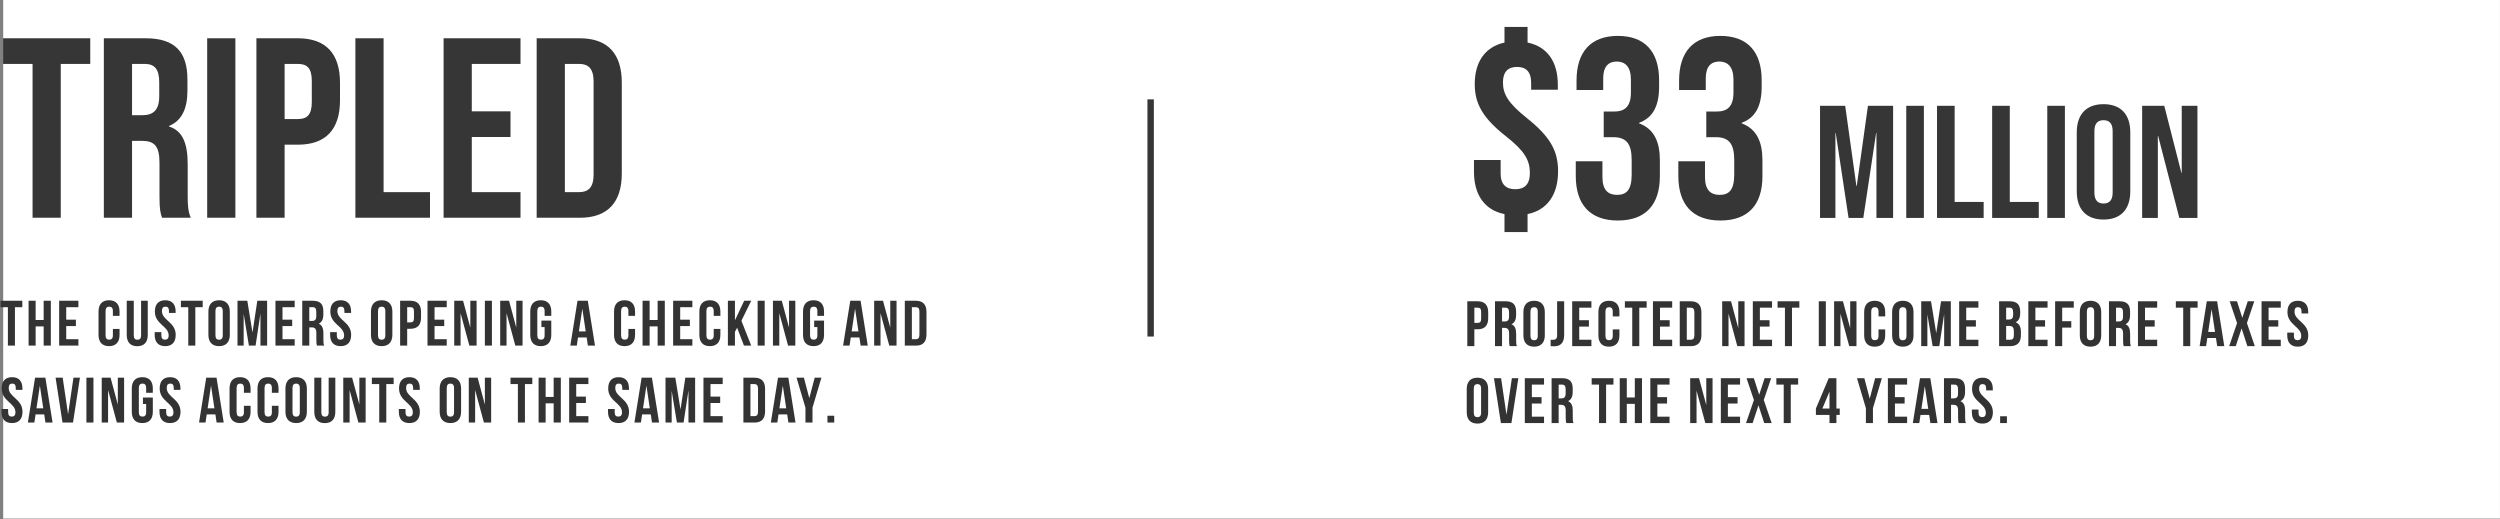 <?xml version="1.0" encoding="UTF-8"?>
<svg width="780px" height="162px" viewBox="0 0 780 162" version="1.1" xmlns="http://www.w3.org/2000/svg" xmlns:xlink="http://www.w3.org/1999/xlink">
    <rect x="0" y="0" width="780" height="162" fill="#808080" stroke="none"/>
    <!-- Generator: Sketch 49.3 (51167) - http://www.bohemiancoding.com/sketch -->
    <title>Image / MPA_Value</title>
    <desc>Created with Sketch.</desc>
    <defs></defs>
    <g id="Portfolio" stroke="none" stroke-width="1" fill="none" fill-rule="evenodd">
        <g id="AO_PavingPaths" transform="translate(-329, -12336)">
            <g id="Image-/-MPA_Value" transform="translate(329, 12336)">
                <rect id="Rectangle-10" fill="#FFFFFF" x="0.999" y="0" width="778.989" height="161.79"></rect>
                <path d="M0.16,95.838 L0.16,93.838 L6.96,93.838 L6.96,95.838 L4.66,95.838 L4.66,107.838 L2.46,107.838 L2.46,95.838 L0.16,95.838 Z M11.12,101.838 L11.12,107.838 L8.92,107.838 L8.92,93.838 L11.12,93.838 L11.12,99.838 L13.62,99.838 L13.62,93.838 L15.86,93.838 L15.86,107.838 L13.62,107.838 L13.62,101.838 L11.12,101.838 Z M20.66,95.838 L20.66,99.738 L23.68,99.738 L23.68,101.738 L20.66,101.738 L20.66,105.838 L24.46,105.838 L24.46,107.838 L18.46,107.838 L18.46,93.838 L24.46,93.838 L24.46,95.838 L20.66,95.838 Z M35.22,102.618 L37.3,102.618 L37.3,104.478 C37.3,106.718 36.18,107.998 34.02,107.998 C31.86,107.998 30.74,106.718 30.74,104.478 L30.74,97.198 C30.74,94.958 31.86,93.678 34.02,93.678 C36.18,93.678 37.3,94.958 37.3,97.198 L37.3,98.558 L35.22,98.558 L35.22,97.058 C35.22,96.058 34.78,95.678 34.08,95.678 C33.38,95.678 32.94,96.058 32.94,97.058 L32.94,104.618 C32.94,105.618 33.38,105.978 34.08,105.978 C34.78,105.978 35.22,105.618 35.22,104.618 L35.22,102.618 Z M39.54,93.838 L41.74,93.838 L41.74,104.638 C41.74,105.638 42.18,105.998 42.88,105.998 C43.58,105.998 44.02,105.638 44.02,104.638 L44.02,93.838 L46.1,93.838 L46.1,104.498 C46.1,106.738 44.98,108.018 42.82,108.018 C40.66,108.018 39.54,106.738 39.54,104.498 L39.54,93.838 Z M48.32,97.198 C48.32,94.958 49.42,93.678 51.56,93.678 C53.7,93.678 54.8,94.958 54.8,97.198 L54.8,97.638 L52.72,97.638 L52.72,97.058 C52.72,96.058 52.32,95.678 51.62,95.678 C50.92,95.678 50.52,96.058 50.52,97.058 C50.52,99.938 54.82,100.478 54.82,104.478 C54.82,106.718 53.7,107.998 51.54,107.998 C49.38,107.998 48.26,106.718 48.26,104.478 L48.26,103.618 L50.34,103.618 L50.34,104.618 C50.34,105.618 50.78,105.978 51.48,105.978 C52.18,105.978 52.62,105.618 52.62,104.618 C52.62,101.738 48.32,101.198 48.32,97.198 Z M56.44,95.838 L56.44,93.838 L63.24,93.838 L63.24,95.838 L60.94,95.838 L60.94,107.838 L58.74,107.838 L58.74,95.838 L56.44,95.838 Z M67.22,97.058 L67.22,104.618 C67.22,105.618 67.66,105.998 68.36,105.998 C69.06,105.998 69.5,105.618 69.5,104.618 L69.5,97.058 C69.5,96.058 69.06,95.678 68.36,95.678 C67.66,95.678 67.22,96.058 67.22,97.058 Z M65.02,104.478 L65.02,97.198 C65.02,94.958 66.2,93.678 68.36,93.678 C70.52,93.678 71.7,94.958 71.7,97.198 L71.7,104.478 C71.7,106.718 70.52,107.998 68.36,107.998 C66.2,107.998 65.02,106.718 65.02,104.478 Z M77.16,93.838 L78.78,103.778 L80.28,93.838 L83.34,93.838 L83.34,107.838 L81.26,107.838 L81.26,97.798 L79.74,107.838 L77.66,107.838 L76.02,97.938 L76.02,107.838 L74.1,107.838 L74.1,93.838 L77.16,93.838 Z M88.14,95.838 L88.14,99.738 L91.16,99.738 L91.16,101.738 L88.14,101.738 L88.14,105.838 L91.94,105.838 L91.94,107.838 L85.94,107.838 L85.94,93.838 L91.94,93.838 L91.94,95.838 L88.14,95.838 Z M101.14,107.838 L98.9,107.838 C98.78,107.478 98.7,107.258 98.7,106.118 L98.7,103.918 C98.7,102.618 98.26,102.138 97.26,102.138 L96.5,102.138 L96.5,107.838 L94.3,107.838 L94.3,93.838 L97.62,93.838 C99.9,93.838 100.88,94.898 100.88,97.058 L100.88,98.158 C100.88,99.598 100.42,100.538 99.44,100.998 C100.54,101.458 100.9,102.518 100.9,103.978 L100.9,106.138 C100.9,106.818 100.92,107.318 101.14,107.838 Z M97.56,95.838 L96.5,95.838 L96.5,100.138 L97.36,100.138 C98.18,100.138 98.68,99.778 98.68,98.658 L98.68,97.278 C98.68,96.278 98.34,95.838 97.56,95.838 Z M103.06,97.198 C103.06,94.958 104.16,93.678 106.3,93.678 C108.44,93.678 109.54,94.958 109.54,97.198 L109.54,97.638 L107.46,97.638 L107.46,97.058 C107.46,96.058 107.06,95.678 106.36,95.678 C105.66,95.678 105.26,96.058 105.26,97.058 C105.26,99.938 109.56,100.478 109.56,104.478 C109.56,106.718 108.44,107.998 106.28,107.998 C104.12,107.998 103,106.718 103,104.478 L103,103.618 L105.08,103.618 L105.08,104.618 C105.08,105.618 105.52,105.978 106.22,105.978 C106.92,105.978 107.36,105.618 107.36,104.618 C107.36,101.738 103.06,101.198 103.06,97.198 Z M117.94,97.058 L117.94,104.618 C117.94,105.618 118.38,105.998 119.08,105.998 C119.78,105.998 120.22,105.618 120.22,104.618 L120.22,97.058 C120.22,96.058 119.78,95.678 119.08,95.678 C118.38,95.678 117.94,96.058 117.94,97.058 Z M115.74,104.478 L115.74,97.198 C115.74,94.958 116.92,93.678 119.08,93.678 C121.24,93.678 122.42,94.958 122.42,97.198 L122.42,104.478 C122.42,106.718 121.24,107.998 119.08,107.998 C116.92,107.998 115.74,106.718 115.74,104.478 Z M128.08,93.838 C130.28,93.838 131.36,95.058 131.36,97.298 L131.36,99.118 C131.36,101.358 130.28,102.578 128.08,102.578 L127.04,102.578 L127.04,107.838 L124.84,107.838 L124.84,93.838 L128.08,93.838 Z M128.08,95.838 L127.04,95.838 L127.04,100.578 L128.08,100.578 C128.78,100.578 129.16,100.258 129.16,99.258 L129.16,97.158 C129.16,96.158 128.78,95.838 128.08,95.838 Z M135.58,95.838 L135.58,99.738 L138.6,99.738 L138.6,101.738 L135.58,101.738 L135.58,105.838 L139.38,105.838 L139.38,107.838 L133.38,107.838 L133.38,93.838 L139.38,93.838 L139.38,95.838 L135.58,95.838 Z M146.44,107.838 L143.7,97.698 L143.7,107.838 L141.72,107.838 L141.72,93.838 L144.48,93.838 L146.74,102.218 L146.74,93.838 L148.7,93.838 L148.7,107.838 L146.44,107.838 Z M151.28,107.838 L151.28,93.838 L153.48,93.838 L153.48,107.838 L151.28,107.838 Z M160.78,107.838 L158.04,97.698 L158.04,107.838 L156.06,107.838 L156.06,93.838 L158.82,93.838 L161.08,102.218 L161.08,93.838 L163.04,93.838 L163.04,107.838 L160.78,107.838 Z M168.92,102.038 L168.92,100.038 L172,100.038 L172,104.478 C172,106.718 170.88,107.998 168.72,107.998 C166.56,107.998 165.44,106.718 165.44,104.478 L165.44,97.198 C165.44,94.958 166.56,93.678 168.72,93.678 C170.88,93.678 172,94.958 172,97.198 L172,98.558 L169.92,98.558 L169.92,97.058 C169.92,96.058 169.48,95.678 168.78,95.678 C168.08,95.678 167.64,96.058 167.64,97.058 L167.64,104.618 C167.64,105.618 168.08,105.978 168.78,105.978 C169.48,105.978 169.92,105.618 169.92,104.618 L169.92,102.038 L168.92,102.038 Z M183.4,93.838 L185.64,107.838 L183.42,107.838 L183.04,105.298 L180.34,105.298 L179.96,107.838 L177.94,107.838 L180.18,93.838 L183.4,93.838 Z M181.68,96.318 L180.62,103.398 L182.74,103.398 L181.68,96.318 Z M196.06,102.618 L198.14,102.618 L198.14,104.478 C198.14,106.718 197.02,107.998 194.86,107.998 C192.7,107.998 191.58,106.718 191.58,104.478 L191.58,97.198 C191.58,94.958 192.7,93.678 194.86,93.678 C197.02,93.678 198.14,94.958 198.14,97.198 L198.14,98.558 L196.06,98.558 L196.06,97.058 C196.06,96.058 195.62,95.678 194.92,95.678 C194.22,95.678 193.78,96.058 193.78,97.058 L193.78,104.618 C193.78,105.618 194.22,105.978 194.92,105.978 C195.62,105.978 196.06,105.618 196.06,104.618 L196.06,102.618 Z M202.68,101.838 L202.68,107.838 L200.48,107.838 L200.48,93.838 L202.68,93.838 L202.68,99.838 L205.18,99.838 L205.18,93.838 L207.42,93.838 L207.42,107.838 L205.18,107.838 L205.18,101.838 L202.68,101.838 Z M212.22,95.838 L212.22,99.738 L215.24,99.738 L215.24,101.738 L212.22,101.738 L212.22,105.838 L216.02,105.838 L216.02,107.838 L210.02,107.838 L210.02,93.838 L216.02,93.838 L216.02,95.838 L212.22,95.838 Z M222.68,102.618 L224.76,102.618 L224.76,104.478 C224.76,106.718 223.64,107.998 221.48,107.998 C219.32,107.998 218.2,106.718 218.2,104.478 L218.2,97.198 C218.2,94.958 219.32,93.678 221.48,93.678 C223.64,93.678 224.76,94.958 224.76,97.198 L224.76,98.558 L222.68,98.558 L222.68,97.058 C222.68,96.058 222.24,95.678 221.54,95.678 C220.84,95.678 220.4,96.058 220.4,97.058 L220.4,104.618 C220.4,105.618 220.84,105.978 221.54,105.978 C222.24,105.978 222.68,105.618 222.68,104.618 L222.68,102.618 Z M232.12,107.838 L229.98,102.258 L229.3,103.538 L229.3,107.838 L227.1,107.838 L227.1,93.838 L229.3,93.838 L229.3,99.938 L232.18,93.838 L234.38,93.838 L231.32,100.078 L234.38,107.838 L232.12,107.838 Z M236.38,107.838 L236.38,93.838 L238.58,93.838 L238.58,107.838 L236.38,107.838 Z M245.88,107.838 L243.14,97.698 L243.14,107.838 L241.16,107.838 L241.16,93.838 L243.92,93.838 L246.18,102.218 L246.18,93.838 L248.14,93.838 L248.14,107.838 L245.88,107.838 Z M254.02,102.038 L254.02,100.038 L257.1,100.038 L257.1,104.478 C257.1,106.718 255.98,107.998 253.82,107.998 C251.66,107.998 250.54,106.718 250.54,104.478 L250.54,97.198 C250.54,94.958 251.66,93.678 253.82,93.678 C255.98,93.678 257.1,94.958 257.1,97.198 L257.1,98.558 L255.02,98.558 L255.02,97.058 C255.02,96.058 254.58,95.678 253.88,95.678 C253.18,95.678 252.74,96.058 252.74,97.058 L252.74,104.618 C252.74,105.618 253.18,105.978 253.88,105.978 C254.58,105.978 255.02,105.618 255.02,104.618 L255.02,102.038 L254.02,102.038 Z M268.5,93.838 L270.74,107.838 L268.52,107.838 L268.14,105.298 L265.44,105.298 L265.06,107.838 L263.04,107.838 L265.28,93.838 L268.5,93.838 Z M266.78,96.318 L265.72,103.398 L267.84,103.398 L266.78,96.318 Z M277.46,107.838 L274.72,97.698 L274.72,107.838 L272.74,107.838 L272.74,93.838 L275.5,93.838 L277.76,102.218 L277.76,93.838 L279.72,93.838 L279.72,107.838 L277.46,107.838 Z M282.3,107.838 L282.3,93.838 L285.78,93.838 C287.98,93.838 289.06,95.058 289.06,97.298 L289.06,104.378 C289.06,106.618 287.98,107.838 285.78,107.838 L282.3,107.838 Z M285.74,95.838 L284.5,95.838 L284.5,105.838 L285.74,105.838 C286.44,105.838 286.86,105.478 286.86,104.478 L286.86,97.198 C286.86,96.198 286.44,95.838 285.74,95.838 Z M0.52,121.198 C0.52,118.958 1.62,117.678 3.76,117.678 C5.9,117.678 7,118.958 7,121.198 L7,121.638 L4.92,121.638 L4.92,121.058 C4.92,120.058 4.52,119.678 3.82,119.678 C3.12,119.678 2.72,120.058 2.72,121.058 C2.72,123.938 7.02,124.478 7.02,128.478 C7.02,130.718 5.9,131.998 3.74,131.998 C1.58,131.998 0.46,130.718 0.46,128.478 L0.46,127.618 L2.54,127.618 L2.54,128.618 C2.54,129.618 2.98,129.978 3.68,129.978 C4.38,129.978 4.82,129.618 4.82,128.618 C4.82,125.738 0.52,125.198 0.52,121.198 Z M14.16,117.838 L16.4,131.838 L14.18,131.838 L13.8,129.298 L11.1,129.298 L10.72,131.838 L8.7,131.838 L10.94,117.838 L14.16,117.838 Z M12.44,120.318 L11.38,127.398 L13.5,127.398 L12.44,120.318 Z M19.56,117.838 L21.24,129.258 L22.92,117.838 L24.94,117.838 L22.78,131.838 L19.5,131.838 L17.34,117.838 L19.56,117.838 Z M26.96,131.838 L26.96,117.838 L29.16,117.838 L29.16,131.838 L26.96,131.838 Z M36.46,131.838 L33.72,121.698 L33.72,131.838 L31.74,131.838 L31.74,117.838 L34.5,117.838 L36.76,126.218 L36.76,117.838 L38.72,117.838 L38.72,131.838 L36.46,131.838 Z M44.6,126.038 L44.6,124.038 L47.68,124.038 L47.68,128.478 C47.68,130.718 46.56,131.998 44.4,131.998 C42.24,131.998 41.12,130.718 41.12,128.478 L41.12,121.198 C41.12,118.958 42.24,117.678 44.4,117.678 C46.56,117.678 47.68,118.958 47.68,121.198 L47.68,122.558 L45.6,122.558 L45.6,121.058 C45.6,120.058 45.16,119.678 44.46,119.678 C43.76,119.678 43.32,120.058 43.32,121.058 L43.32,128.618 C43.32,129.618 43.76,129.978 44.46,129.978 C45.16,129.978 45.6,129.618 45.6,128.618 L45.6,126.038 L44.6,126.038 Z M49.82,121.198 C49.82,118.958 50.92,117.678 53.06,117.678 C55.2,117.678 56.3,118.958 56.3,121.198 L56.3,121.638 L54.22,121.638 L54.22,121.058 C54.22,120.058 53.82,119.678 53.12,119.678 C52.42,119.678 52.02,120.058 52.02,121.058 C52.02,123.938 56.32,124.478 56.32,128.478 C56.32,130.718 55.2,131.998 53.04,131.998 C50.88,131.998 49.76,130.718 49.76,128.478 L49.76,127.618 L51.84,127.618 L51.84,128.618 C51.84,129.618 52.28,129.978 52.98,129.978 C53.68,129.978 54.12,129.618 54.12,128.618 C54.12,125.738 49.82,125.198 49.82,121.198 Z M67.56,117.838 L69.8,131.838 L67.58,131.838 L67.2,129.298 L64.5,129.298 L64.12,131.838 L62.1,131.838 L64.34,117.838 L67.56,117.838 Z M65.84,120.318 L64.78,127.398 L66.9,127.398 L65.84,120.318 Z M76.1,126.618 L78.18,126.618 L78.18,128.478 C78.18,130.718 77.06,131.998 74.9,131.998 C72.74,131.998 71.62,130.718 71.62,128.478 L71.62,121.198 C71.62,118.958 72.74,117.678 74.9,117.678 C77.06,117.678 78.18,118.958 78.18,121.198 L78.18,122.558 L76.1,122.558 L76.1,121.058 C76.1,120.058 75.66,119.678 74.96,119.678 C74.26,119.678 73.82,120.058 73.82,121.058 L73.82,128.618 C73.82,129.618 74.26,129.978 74.96,129.978 C75.66,129.978 76.1,129.618 76.1,128.618 L76.1,126.618 Z M84.82,126.618 L86.9,126.618 L86.9,128.478 C86.9,130.718 85.78,131.998 83.62,131.998 C81.46,131.998 80.34,130.718 80.34,128.478 L80.34,121.198 C80.34,118.958 81.46,117.678 83.62,117.678 C85.78,117.678 86.9,118.958 86.9,121.198 L86.9,122.558 L84.82,122.558 L84.82,121.058 C84.82,120.058 84.38,119.678 83.68,119.678 C82.98,119.678 82.54,120.058 82.54,121.058 L82.54,128.618 C82.54,129.618 82.98,129.978 83.68,129.978 C84.38,129.978 84.82,129.618 84.82,128.618 L84.82,126.618 Z M91.26,121.058 L91.26,128.618 C91.26,129.618 91.7,129.998 92.4,129.998 C93.1,129.998 93.54,129.618 93.54,128.618 L93.54,121.058 C93.54,120.058 93.1,119.678 92.4,119.678 C91.7,119.678 91.26,120.058 91.26,121.058 Z M89.06,128.478 L89.06,121.198 C89.06,118.958 90.24,117.678 92.4,117.678 C94.56,117.678 95.74,118.958 95.74,121.198 L95.74,128.478 C95.74,130.718 94.56,131.998 92.4,131.998 C90.24,131.998 89.06,130.718 89.06,128.478 Z M98.06,117.838 L100.26,117.838 L100.26,128.638 C100.26,129.638 100.7,129.998 101.4,129.998 C102.1,129.998 102.54,129.638 102.54,128.638 L102.54,117.838 L104.62,117.838 L104.62,128.498 C104.62,130.738 103.5,132.018 101.34,132.018 C99.18,132.018 98.06,130.738 98.06,128.498 L98.06,117.838 Z M111.82,131.838 L109.08,121.698 L109.08,131.838 L107.1,131.838 L107.1,117.838 L109.86,117.838 L112.12,126.218 L112.12,117.838 L114.08,117.838 L114.08,131.838 L111.82,131.838 Z M116.02,119.838 L116.02,117.838 L122.82,117.838 L122.82,119.838 L120.52,119.838 L120.52,131.838 L118.32,131.838 L118.32,119.838 L116.02,119.838 Z M124.5,121.198 C124.5,118.958 125.6,117.678 127.74,117.678 C129.88,117.678 130.98,118.958 130.98,121.198 L130.98,121.638 L128.9,121.638 L128.9,121.058 C128.9,120.058 128.5,119.678 127.8,119.678 C127.1,119.678 126.7,120.058 126.7,121.058 C126.7,123.938 131,124.478 131,128.478 C131,130.718 129.88,131.998 127.72,131.998 C125.56,131.998 124.44,130.718 124.44,128.478 L124.44,127.618 L126.52,127.618 L126.52,128.618 C126.52,129.618 126.96,129.978 127.66,129.978 C128.36,129.978 128.8,129.618 128.8,128.618 C128.8,125.738 124.5,125.198 124.5,121.198 Z M139.38,121.058 L139.38,128.618 C139.38,129.618 139.82,129.998 140.52,129.998 C141.22,129.998 141.66,129.618 141.66,128.618 L141.66,121.058 C141.66,120.058 141.22,119.678 140.52,119.678 C139.82,119.678 139.38,120.058 139.38,121.058 Z M137.18,128.478 L137.18,121.198 C137.18,118.958 138.36,117.678 140.52,117.678 C142.68,117.678 143.86,118.958 143.86,121.198 L143.86,128.478 C143.86,130.718 142.68,131.998 140.52,131.998 C138.36,131.998 137.18,130.718 137.18,128.478 Z M150.98,131.838 L148.24,121.698 L148.24,131.838 L146.26,131.838 L146.26,117.838 L149.02,117.838 L151.28,126.218 L151.28,117.838 L153.24,117.838 L153.24,131.838 L150.98,131.838 Z M159.28,119.838 L159.28,117.838 L166.08,117.838 L166.08,119.838 L163.78,119.838 L163.78,131.838 L161.58,131.838 L161.58,119.838 L159.28,119.838 Z M170.24,125.838 L170.24,131.838 L168.04,131.838 L168.04,117.838 L170.24,117.838 L170.24,123.838 L172.74,123.838 L172.74,117.838 L174.98,117.838 L174.98,131.838 L172.74,131.838 L172.74,125.838 L170.24,125.838 Z M179.78,119.838 L179.78,123.738 L182.8,123.738 L182.8,125.738 L179.78,125.738 L179.78,129.838 L183.58,129.838 L183.58,131.838 L177.58,131.838 L177.58,117.838 L183.58,117.838 L183.58,119.838 L179.78,119.838 Z M189.76,121.198 C189.76,118.958 190.86,117.678 193,117.678 C195.14,117.678 196.24,118.958 196.24,121.198 L196.24,121.638 L194.16,121.638 L194.16,121.058 C194.16,120.058 193.76,119.678 193.06,119.678 C192.36,119.678 191.96,120.058 191.96,121.058 C191.96,123.938 196.26,124.478 196.26,128.478 C196.26,130.718 195.14,131.998 192.98,131.998 C190.82,131.998 189.7,130.718 189.7,128.478 L189.7,127.618 L191.78,127.618 L191.78,128.618 C191.78,129.618 192.22,129.978 192.92,129.978 C193.62,129.978 194.06,129.618 194.06,128.618 C194.06,125.738 189.76,125.198 189.76,121.198 Z M203.4,117.838 L205.64,131.838 L203.42,131.838 L203.04,129.298 L200.34,129.298 L199.96,131.838 L197.94,131.838 L200.18,117.838 L203.4,117.838 Z M201.68,120.318 L200.62,127.398 L202.74,127.398 L201.68,120.318 Z M210.7,117.838 L212.32,127.778 L213.82,117.838 L216.88,117.838 L216.88,131.838 L214.8,131.838 L214.8,121.798 L213.28,131.838 L211.2,131.838 L209.56,121.938 L209.56,131.838 L207.64,131.838 L207.64,117.838 L210.7,117.838 Z M221.68,119.838 L221.68,123.738 L224.7,123.738 L224.7,125.738 L221.68,125.738 L221.68,129.838 L225.48,129.838 L225.48,131.838 L219.48,131.838 L219.48,117.838 L225.48,117.838 L225.48,119.838 L221.68,119.838 Z M231.94,131.838 L231.94,117.838 L235.42,117.838 C237.62,117.838 238.7,119.058 238.7,121.298 L238.7,128.378 C238.7,130.618 237.62,131.838 235.42,131.838 L231.94,131.838 Z M235.38,119.838 L234.14,119.838 L234.14,129.838 L235.38,129.838 C236.08,129.838 236.5,129.478 236.5,128.478 L236.5,121.198 C236.5,120.198 236.08,119.838 235.38,119.838 Z M245.96,117.838 L248.2,131.838 L245.98,131.838 L245.6,129.298 L242.9,129.298 L242.52,131.838 L240.5,131.838 L242.74,117.838 L245.96,117.838 Z M244.24,120.318 L243.18,127.398 L245.3,127.398 L244.24,120.318 Z M251.3,131.838 L251.3,127.198 L248.52,117.838 L250.82,117.838 L252.5,124.218 L254.18,117.838 L256.28,117.838 L253.5,127.198 L253.5,131.838 L251.3,131.838 Z M258.16,129.718 L260.28,129.718 L260.28,131.838 L258.16,131.838 L258.16,129.718 Z" id="The-customers-openin" fill="#333333"></path>
                <rect id="Rectangle-19" fill="#363636" x="358" y="31" width="2" height="74"></rect>
                <path d="M10.16,67.943 L10.16,19.943 L0.96,19.943 L0.96,11.943 L28.16,11.943 L28.16,19.943 L18.96,19.943 L18.96,67.943 L10.16,67.943 Z M32.4,67.943 L32.4,11.943 L45.44,11.943 C54.56,11.943 58.48,16.183 58.48,24.823 L58.48,28.263 C58.48,34.023 56.64,37.703 52.72,39.303 L52.72,39.463 C57.12,40.823 58.56,44.983 58.56,51.303 L58.56,61.143 C58.56,63.863 58.64,65.863 59.52,67.943 L50.56,67.943 C50.08,66.503 49.76,65.623 49.76,61.063 L49.76,50.823 C49.76,45.623 48.24,43.943 44.24,43.943 L41.2,43.943 L41.2,67.943 L32.4,67.943 Z M41.2,35.943 L44.4,35.943 C47.68,35.943 49.68,34.503 49.68,30.023 L49.68,25.703 C49.68,21.703 48.32,19.943 45.2,19.943 L41.2,19.943 L41.2,35.943 Z M64.64,67.943 L64.64,11.943 L73.44,11.943 L73.44,67.943 L64.64,67.943 Z M80,67.943 L80,11.943 L92.96,11.943 C101.76,11.943 106.08,16.823 106.08,25.783 L106.08,31.303 C106.08,40.263 101.76,45.143 92.96,45.143 L88.8,45.143 L88.8,67.943 L80,67.943 Z M88.8,37.143 L92.96,37.143 C95.76,37.143 97.28,35.863 97.28,31.863 L97.28,25.223 C97.28,21.223 95.76,19.943 92.96,19.943 L88.8,19.943 L88.8,37.143 Z M110.88,67.943 L110.88,11.943 L119.68,11.943 L119.68,59.943 L134.16,59.943 L134.16,67.943 L110.88,67.943 Z M138.4,67.943 L138.4,11.943 L162.4,11.943 L162.4,19.943 L147.2,19.943 L147.2,34.743 L159.28,34.743 L159.28,42.743 L147.2,42.743 L147.2,59.943 L162.4,59.943 L162.4,67.943 L138.4,67.943 Z M167.44,67.943 L167.44,11.943 L180.88,11.943 C189.68,11.943 194,16.823 194,25.783 L194,54.103 C194,63.063 189.68,67.943 180.88,67.943 L167.44,67.943 Z M176.24,59.943 L180.72,59.943 C183.52,59.943 185.2,58.503 185.2,54.503 L185.2,25.383 C185.2,21.383 183.52,19.943 180.72,19.943 L176.24,19.943 L176.24,59.943 Z" id="TRIPLEd" fill="#363636"></path>
                <path d="M461.04,94 C463.24,94 464.32,95.22 464.32,97.46 L464.32,99.28 C464.32,101.52 463.24,102.74 461.04,102.74 L460,102.74 L460,108 L457.8,108 L457.8,94 L461.04,94 Z M461.04,96 L460,96 L460,100.74 L461.04,100.74 C461.74,100.74 462.12,100.42 462.12,99.42 L462.12,97.32 C462.12,96.32 461.74,96 461.04,96 Z M473.28,108 L471.04,108 C470.92,107.64 470.84,107.42 470.84,106.28 L470.84,104.08 C470.84,102.78 470.4,102.3 469.4,102.3 L468.64,102.3 L468.64,108 L466.44,108 L466.44,94 L469.76,94 C472.04,94 473.02,95.06 473.02,97.22 L473.02,98.32 C473.02,99.76 472.56,100.7 471.58,101.16 C472.68,101.62 473.04,102.68 473.04,104.14 L473.04,106.3 C473.04,106.98 473.06,107.48 473.28,108 Z M469.7,96 L468.64,96 L468.64,100.3 L469.5,100.3 C470.32,100.3 470.82,99.94 470.82,98.82 L470.82,97.44 C470.82,96.44 470.48,96 469.7,96 Z M477.5,97.22 L477.5,104.78 C477.5,105.78 477.94,106.16 478.64,106.16 C479.34,106.16 479.78,105.78 479.78,104.78 L479.78,97.22 C479.78,96.22 479.34,95.84 478.64,95.84 C477.94,95.84 477.5,96.22 477.5,97.22 Z M475.3,104.64 L475.3,97.36 C475.3,95.12 476.48,93.84 478.64,93.84 C480.8,93.84 481.98,95.12 481.98,97.36 L481.98,104.64 C481.98,106.88 480.8,108.16 478.64,108.16 C476.48,108.16 475.3,106.88 475.3,104.64 Z M483.8,108 L483.8,106 C484.04,106.02 484.32,106.02 484.56,106.02 C485.26,106.02 485.82,105.76 485.82,104.68 L485.82,94 L488.02,94 L488.02,104.52 C488.02,107.32 486.52,108.04 484.86,108.04 C484.46,108.04 484.16,108.04 483.8,108 Z M492.72,96 L492.72,99.9 L495.74,99.9 L495.74,101.9 L492.72,101.9 L492.72,106 L496.52,106 L496.52,108 L490.52,108 L490.52,94 L496.52,94 L496.52,96 L492.72,96 Z M503.18,102.78 L505.26,102.78 L505.26,104.64 C505.26,106.88 504.14,108.16 501.98,108.16 C499.82,108.16 498.7,106.88 498.7,104.64 L498.7,97.36 C498.7,95.12 499.82,93.84 501.98,93.84 C504.14,93.84 505.26,95.12 505.26,97.36 L505.26,98.72 L503.18,98.72 L503.18,97.22 C503.18,96.22 502.74,95.84 502.04,95.84 C501.34,95.84 500.9,96.22 500.9,97.22 L500.9,104.78 C500.9,105.78 501.34,106.14 502.04,106.14 C502.74,106.14 503.18,105.78 503.18,104.78 L503.18,102.78 Z M506.96,96 L506.96,94 L513.76,94 L513.76,96 L511.46,96 L511.46,108 L509.26,108 L509.26,96 L506.96,96 Z M517.92,96 L517.92,99.9 L520.94,99.9 L520.94,101.9 L517.92,101.9 L517.92,106 L521.72,106 L521.72,108 L515.72,108 L515.72,94 L521.72,94 L521.72,96 L517.92,96 Z M524.08,108 L524.08,94 L527.56,94 C529.76,94 530.84,95.22 530.84,97.46 L530.84,104.54 C530.84,106.78 529.76,108 527.56,108 L524.08,108 Z M527.52,96 L526.28,96 L526.28,106 L527.52,106 C528.22,106 528.64,105.64 528.64,104.64 L528.64,97.36 C528.64,96.36 528.22,96 527.52,96 Z M542.04,108 L539.3,97.86 L539.3,108 L537.32,108 L537.32,94 L540.08,94 L542.34,102.38 L542.34,94 L544.3,94 L544.3,108 L542.04,108 Z M549.08,96 L549.08,99.9 L552.1,99.9 L552.1,101.9 L549.08,101.9 L549.08,106 L552.88,106 L552.88,108 L546.88,108 L546.88,94 L552.88,94 L552.88,96 L549.08,96 Z M554.6,96 L554.6,94 L561.4,94 L561.4,96 L559.1,96 L559.1,108 L556.9,108 L556.9,96 L554.6,96 Z M567.46,108 L567.46,94 L569.66,94 L569.66,108 L567.46,108 Z M576.96,108 L574.22,97.86 L574.22,108 L572.24,108 L572.24,94 L575,94 L577.26,102.38 L577.26,94 L579.22,94 L579.22,108 L576.96,108 Z M586.1,102.78 L588.18,102.78 L588.18,104.64 C588.18,106.88 587.06,108.16 584.9,108.16 C582.74,108.16 581.62,106.88 581.62,104.64 L581.62,97.36 C581.62,95.12 582.74,93.84 584.9,93.84 C587.06,93.84 588.18,95.12 588.18,97.36 L588.18,98.72 L586.1,98.72 L586.1,97.22 C586.1,96.22 585.66,95.84 584.96,95.84 C584.26,95.84 583.82,96.22 583.82,97.22 L583.82,104.78 C583.82,105.78 584.26,106.14 584.96,106.14 C585.66,106.14 586.1,105.78 586.1,104.78 L586.1,102.78 Z M592.54,97.22 L592.54,104.78 C592.54,105.78 592.98,106.16 593.68,106.16 C594.38,106.16 594.82,105.78 594.82,104.78 L594.82,97.22 C594.82,96.22 594.38,95.84 593.68,95.84 C592.98,95.84 592.54,96.22 592.54,97.22 Z M590.34,104.64 L590.34,97.36 C590.34,95.12 591.52,93.84 593.68,93.84 C595.84,93.84 597.02,95.12 597.02,97.36 L597.02,104.64 C597.02,106.88 595.84,108.16 593.68,108.16 C591.52,108.16 590.34,106.88 590.34,104.64 Z M602.48,94 L604.1,103.94 L605.6,94 L608.66,94 L608.66,108 L606.58,108 L606.58,97.96 L605.06,108 L602.98,108 L601.34,98.1 L601.34,108 L599.42,108 L599.42,94 L602.48,94 Z M613.46,96 L613.46,99.9 L616.48,99.9 L616.48,101.9 L613.46,101.9 L613.46,106 L617.26,106 L617.26,108 L611.26,108 L611.26,94 L617.26,94 L617.26,96 L613.46,96 Z M627.04,94 C629.32,94 630.3,95.06 630.3,97.22 L630.3,97.72 C630.3,99.16 629.86,100.08 628.88,100.54 C630.06,101 630.52,102.06 630.52,103.54 L630.52,104.68 C630.52,106.84 629.38,108 627.18,108 L623.72,108 L623.72,94 L627.04,94 Z M626.9,101.7 L625.92,101.7 L625.92,106 L627.18,106 C627.92,106 628.32,105.66 628.32,104.62 L628.32,103.4 C628.32,102.1 627.9,101.7 626.9,101.7 Z M626.98,96 L625.92,96 L625.92,99.7 L626.78,99.7 C627.6,99.7 628.1,99.34 628.1,98.22 L628.1,97.44 C628.1,96.44 627.76,96 626.98,96 Z M635.04,96 L635.04,99.9 L638.06,99.9 L638.06,101.9 L635.04,101.9 L635.04,106 L638.84,106 L638.84,108 L632.84,108 L632.84,94 L638.84,94 L638.84,96 L635.04,96 Z M643.4,96 L643.4,100.22 L646.24,100.22 L646.24,102.22 L643.4,102.22 L643.4,108 L641.2,108 L641.2,94 L647.02,94 L647.02,96 L643.4,96 Z M651.1,97.22 L651.1,104.78 C651.1,105.78 651.54,106.16 652.24,106.16 C652.94,106.16 653.38,105.78 653.38,104.78 L653.38,97.22 C653.38,96.22 652.94,95.84 652.24,95.84 C651.54,95.84 651.1,96.22 651.1,97.22 Z M648.9,104.64 L648.9,97.36 C648.9,95.12 650.08,93.84 652.24,93.84 C654.4,93.84 655.58,95.12 655.58,97.36 L655.58,104.64 C655.58,106.88 654.4,108.16 652.24,108.16 C650.08,108.16 648.9,106.88 648.9,104.64 Z M664.84,108 L662.6,108 C662.48,107.64 662.4,107.42 662.4,106.28 L662.4,104.08 C662.4,102.78 661.96,102.3 660.96,102.3 L660.2,102.3 L660.2,108 L658,108 L658,94 L661.32,94 C663.6,94 664.58,95.06 664.58,97.22 L664.58,98.32 C664.58,99.76 664.12,100.7 663.14,101.16 C664.24,101.62 664.6,102.68 664.6,104.14 L664.6,106.3 C664.6,106.98 664.62,107.48 664.84,108 Z M661.26,96 L660.2,96 L660.2,100.3 L661.06,100.3 C661.88,100.3 662.38,99.94 662.38,98.82 L662.38,97.44 C662.38,96.44 662.04,96 661.26,96 Z M669.24,96 L669.24,99.9 L672.26,99.9 L672.26,101.9 L669.24,101.9 L669.24,106 L673.04,106 L673.04,108 L667.04,108 L667.04,94 L673.04,94 L673.04,96 L669.24,96 Z M678.86,96 L678.86,94 L685.66,94 L685.66,96 L683.36,96 L683.36,108 L681.16,108 L681.16,96 L678.86,96 Z M691.74,94 L693.98,108 L691.76,108 L691.38,105.46 L688.68,105.46 L688.3,108 L686.28,108 L688.52,94 L691.74,94 Z M690.02,96.48 L688.96,103.56 L691.08,103.56 L690.02,96.48 Z M701.3,94 L703.34,94 L701.04,100.8 L703.5,108 L701.18,108 L699.38,102.46 L697.56,108 L695.5,108 L697.96,100.8 L695.66,94 L697.94,94 L699.6,99.16 L701.3,94 Z M707.8,96 L707.8,99.9 L710.82,99.9 L710.82,101.9 L707.8,101.9 L707.8,106 L711.6,106 L711.6,108 L705.6,108 L705.6,94 L711.6,94 L711.6,96 L707.8,96 Z M713.68,97.36 C713.68,95.12 714.78,93.84 716.92,93.84 C719.06,93.84 720.16,95.12 720.16,97.36 L720.16,97.8 L718.08,97.8 L718.08,97.22 C718.08,96.22 717.68,95.84 716.98,95.84 C716.28,95.84 715.88,96.22 715.88,97.22 C715.88,100.1 720.18,100.64 720.18,104.64 C720.18,106.88 719.06,108.16 716.9,108.16 C714.74,108.16 713.62,106.88 713.62,104.64 L713.62,103.78 L715.7,103.78 L715.7,104.78 C715.7,105.78 716.14,106.14 716.84,106.14 C717.54,106.14 717.98,105.78 717.98,104.78 C717.98,101.9 713.68,101.36 713.68,97.36 Z M459.82,121.22 L459.82,128.78 C459.82,129.78 460.26,130.16 460.96,130.16 C461.66,130.16 462.1,129.78 462.1,128.78 L462.1,121.22 C462.1,120.22 461.66,119.84 460.96,119.84 C460.26,119.84 459.82,120.22 459.82,121.22 Z M457.62,128.64 L457.62,121.36 C457.62,119.12 458.8,117.84 460.96,117.84 C463.12,117.84 464.3,119.12 464.3,121.36 L464.3,128.64 C464.3,130.88 463.12,132.16 460.96,132.16 C458.8,132.16 457.62,130.88 457.62,128.64 Z M468.34,118 L470.02,129.42 L471.7,118 L473.72,118 L471.56,132 L468.28,132 L466.12,118 L468.34,118 Z M477.94,120 L477.94,123.9 L480.96,123.9 L480.96,125.9 L477.94,125.9 L477.94,130 L481.74,130 L481.74,132 L475.74,132 L475.74,118 L481.74,118 L481.74,120 L477.94,120 Z M490.94,132 L488.7,132 C488.58,131.64 488.5,131.42 488.5,130.28 L488.5,128.08 C488.5,126.78 488.06,126.3 487.06,126.3 L486.3,126.3 L486.3,132 L484.1,132 L484.1,118 L487.42,118 C489.7,118 490.68,119.06 490.68,121.22 L490.68,122.32 C490.68,123.76 490.22,124.7 489.24,125.16 C490.34,125.62 490.7,126.68 490.7,128.14 L490.7,130.3 C490.7,130.98 490.72,131.48 490.94,132 Z M487.36,120 L486.3,120 L486.3,124.3 L487.16,124.3 C487.98,124.3 488.48,123.94 488.48,122.82 L488.48,121.44 C488.48,120.44 488.14,120 487.36,120 Z M496.6,120 L496.6,118 L503.4,118 L503.4,120 L501.1,120 L501.1,132 L498.9,132 L498.9,120 L496.6,120 Z M507.56,126 L507.56,132 L505.36,132 L505.36,118 L507.56,118 L507.56,124 L510.06,124 L510.06,118 L512.3,118 L512.3,132 L510.06,132 L510.06,126 L507.56,126 Z M517.1,120 L517.1,123.9 L520.12,123.9 L520.12,125.9 L517.1,125.9 L517.1,130 L520.9,130 L520.9,132 L514.9,132 L514.9,118 L520.9,118 L520.9,120 L517.1,120 Z M532.06,132 L529.32,121.86 L529.32,132 L527.34,132 L527.34,118 L530.1,118 L532.36,126.38 L532.36,118 L534.32,118 L534.32,132 L532.06,132 Z M539.1,120 L539.1,123.9 L542.12,123.9 L542.12,125.9 L539.1,125.9 L539.1,130 L542.9,130 L542.9,132 L536.9,132 L536.9,118 L542.9,118 L542.9,120 L539.1,120 Z M550.56,118 L552.6,118 L550.3,124.8 L552.76,132 L550.44,132 L548.64,126.46 L546.82,132 L544.76,132 L547.22,124.8 L544.92,118 L547.2,118 L548.86,123.16 L550.56,118 Z M554.22,120 L554.22,118 L561.02,118 L561.02,120 L558.72,120 L558.72,132 L556.52,132 L556.52,120 L554.22,120 Z M566.56,129.46 L566.56,127.46 L570.56,118 L572.96,118 L572.96,127.46 L574,127.46 L574,129.46 L572.96,129.46 L572.96,132 L570.8,132 L570.8,129.46 L566.56,129.46 Z M568.58,127.46 L570.8,127.46 L570.8,122.2 L568.58,127.46 Z M582.16,132 L582.16,127.36 L579.38,118 L581.68,118 L583.36,124.38 L585.04,118 L587.14,118 L584.36,127.36 L584.36,132 L582.16,132 Z M591.22,120 L591.22,123.9 L594.24,123.9 L594.24,125.9 L591.22,125.9 L591.22,130 L595.02,130 L595.02,132 L589.02,132 L589.02,118 L595.02,118 L595.02,120 L591.22,120 Z M602.26,118 L604.5,132 L602.28,132 L601.9,129.46 L599.2,129.46 L598.82,132 L596.8,132 L599.04,118 L602.26,118 Z M600.54,120.48 L599.48,127.56 L601.6,127.56 L600.54,120.48 Z M613.36,132 L611.12,132 C611,131.64 610.92,131.42 610.92,130.28 L610.92,128.08 C610.92,126.78 610.48,126.3 609.48,126.3 L608.72,126.3 L608.72,132 L606.52,132 L606.52,118 L609.84,118 C612.12,118 613.1,119.06 613.1,121.22 L613.1,122.32 C613.1,123.76 612.64,124.7 611.66,125.16 C612.76,125.62 613.12,126.68 613.12,128.14 L613.12,130.3 C613.12,130.98 613.14,131.48 613.36,132 Z M609.78,120 L608.72,120 L608.72,124.3 L609.58,124.3 C610.4,124.3 610.9,123.94 610.9,122.82 L610.9,121.44 C610.9,120.44 610.56,120 609.78,120 Z M615.28,121.36 C615.28,119.12 616.38,117.84 618.52,117.84 C620.66,117.84 621.76,119.12 621.76,121.36 L621.76,121.8 L619.68,121.8 L619.68,121.22 C619.68,120.22 619.28,119.84 618.58,119.84 C617.88,119.84 617.48,120.22 617.48,121.22 C617.48,124.1 621.78,124.64 621.78,128.64 C621.78,130.88 620.66,132.16 618.5,132.16 C616.34,132.16 615.22,130.88 615.22,128.64 L615.22,127.78 L617.3,127.78 L617.3,128.78 C617.3,129.78 617.74,130.14 618.44,130.14 C619.14,130.14 619.58,129.78 619.58,128.78 C619.58,125.9 615.28,125.36 615.28,121.36 Z M624.04,129.88 L626.16,129.88 L626.16,132 L624.04,132 L624.04,129.88 Z" id="Projected-net-income" fill="#333333"></path>
                <path d="M469.4,72.4 L469.4,66.8 C463.08,65.52 459.88,60.64 459.88,53.6 L459.88,49.92 L468.2,49.92 L468.2,54.16 C468.2,57.6 469.96,59.04 472.76,59.04 C475.56,59.04 477.32,57.6 477.32,54 C477.32,50 475.72,47.12 469.8,42.48 C462.6,36.8 460.12,32.32 460.12,26.24 C460.12,19.44 463.24,14.64 469.4,13.28 L469.4,8.4 L476.6,8.4 L476.6,13.28 C482.84,14.56 486.04,19.36 486.04,26.4 L486.04,28 L477.72,28 L477.72,25.84 C477.72,22.4 476.12,20.88 473.32,20.88 C470.52,20.88 468.92,22.4 468.92,25.68 C468.92,29.36 470.52,32.16 476.44,36.88 C483.64,42.64 486.12,47.04 486.12,53.44 C486.12,60.64 482.84,65.52 476.6,66.8 L476.6,72.4 L469.4,72.4 Z M504.76,68.8 C496.12,68.8 491.64,63.84 491.64,54.88 L491.64,50.32 L499.96,50.32 L499.96,55.28 C499.96,59.28 501.72,60.8 504.52,60.8 C507.32,60.8 509.08,59.44 509.08,54.48 L509.08,49.92 C509.08,44.72 507.32,42.8 503.32,42.8 L500.36,42.8 L500.36,34.8 L503.56,34.8 C506.84,34.8 508.84,33.36 508.84,28.88 L508.84,24.8 C508.84,20.8 507,19.2 504.44,19.2 C501.88,19.2 500.2,20.72 500.2,24.4 L500.2,28.08 L491.88,28.08 L491.88,25.12 C491.88,16.16 496.36,11.2 504.76,11.2 C513.16,11.2 517.64,16.08 517.64,25.04 L517.64,27.04 C517.64,33.04 515.72,36.72 511.4,38.32 L511.4,38.48 C516.12,40.24 517.88,44.32 517.88,50 L517.88,54.96 C517.88,63.92 513.4,68.8 504.76,68.8 Z M536.76,68.8 C528.12,68.8 523.64,63.84 523.64,54.88 L523.64,50.32 L531.96,50.32 L531.96,55.28 C531.96,59.28 533.72,60.8 536.52,60.8 C539.32,60.8 541.08,59.44 541.08,54.48 L541.08,49.92 C541.08,44.72 539.32,42.8 535.32,42.8 L532.36,42.8 L532.36,34.8 L535.56,34.8 C538.84,34.8 540.84,33.36 540.84,28.88 L540.84,24.8 C540.84,20.8 539,19.2 536.44,19.2 C533.88,19.2 532.2,20.72 532.2,24.4 L532.2,28.08 L523.88,28.08 L523.88,25.12 C523.88,16.16 528.36,11.2 536.76,11.2 C545.16,11.2 549.64,16.08 549.64,25.04 L549.64,27.04 C549.64,33.04 547.72,36.72 543.4,38.32 L543.4,38.48 C548.12,40.24 549.88,44.32 549.88,50 L549.88,54.96 C549.88,63.92 545.4,68.8 536.76,68.8 Z M567.85,68 L567.85,33 L575.7,33 L579.2,58.05 L579.3,58.05 L582.8,33 L590.65,33 L590.65,68 L585.45,68 L585.45,41.5 L585.35,41.5 L581.35,68 L576.75,68 L572.75,41.5 L572.65,41.5 L572.65,68 L567.85,68 Z M594.75,68 L594.75,33 L600.25,33 L600.25,68 L594.75,68 Z M604.35,68 L604.35,33 L609.85,33 L609.85,63 L618.9,63 L618.9,68 L604.35,68 Z M621.55,68 L621.55,33 L627.05,33 L627.05,63 L636.1,63 L636.1,68 L621.55,68 Z M638.75,68 L638.75,33 L644.25,33 L644.25,68 L638.75,68 Z M656.3,68.5 C650.9,68.5 647.95,65.3 647.95,59.7 L647.95,41.3 C647.95,35.7 650.9,32.5 656.3,32.5 C661.7,32.5 664.65,35.7 664.65,41.3 L664.65,59.7 C664.65,65.3 661.7,68.5 656.3,68.5 Z M656.3,63.5 C658.05,63.5 659.15,62.55 659.15,60.05 L659.15,40.95 C659.15,38.45 658.05,37.5 656.3,37.5 C654.55,37.5 653.45,38.45 653.45,40.95 L653.45,60.05 C653.45,62.55 654.55,63.5 656.3,63.5 Z M668.35,68 L668.35,33 L675.25,33 L680.6,53.95 L680.7,53.95 L680.7,33 L685.6,33 L685.6,68 L679.95,68 L673.35,42.45 L673.25,42.45 L673.25,68 L668.35,68 Z" id="$33-MILLION" fill="#363636"></path>
            </g>
        </g>
    </g>
</svg>